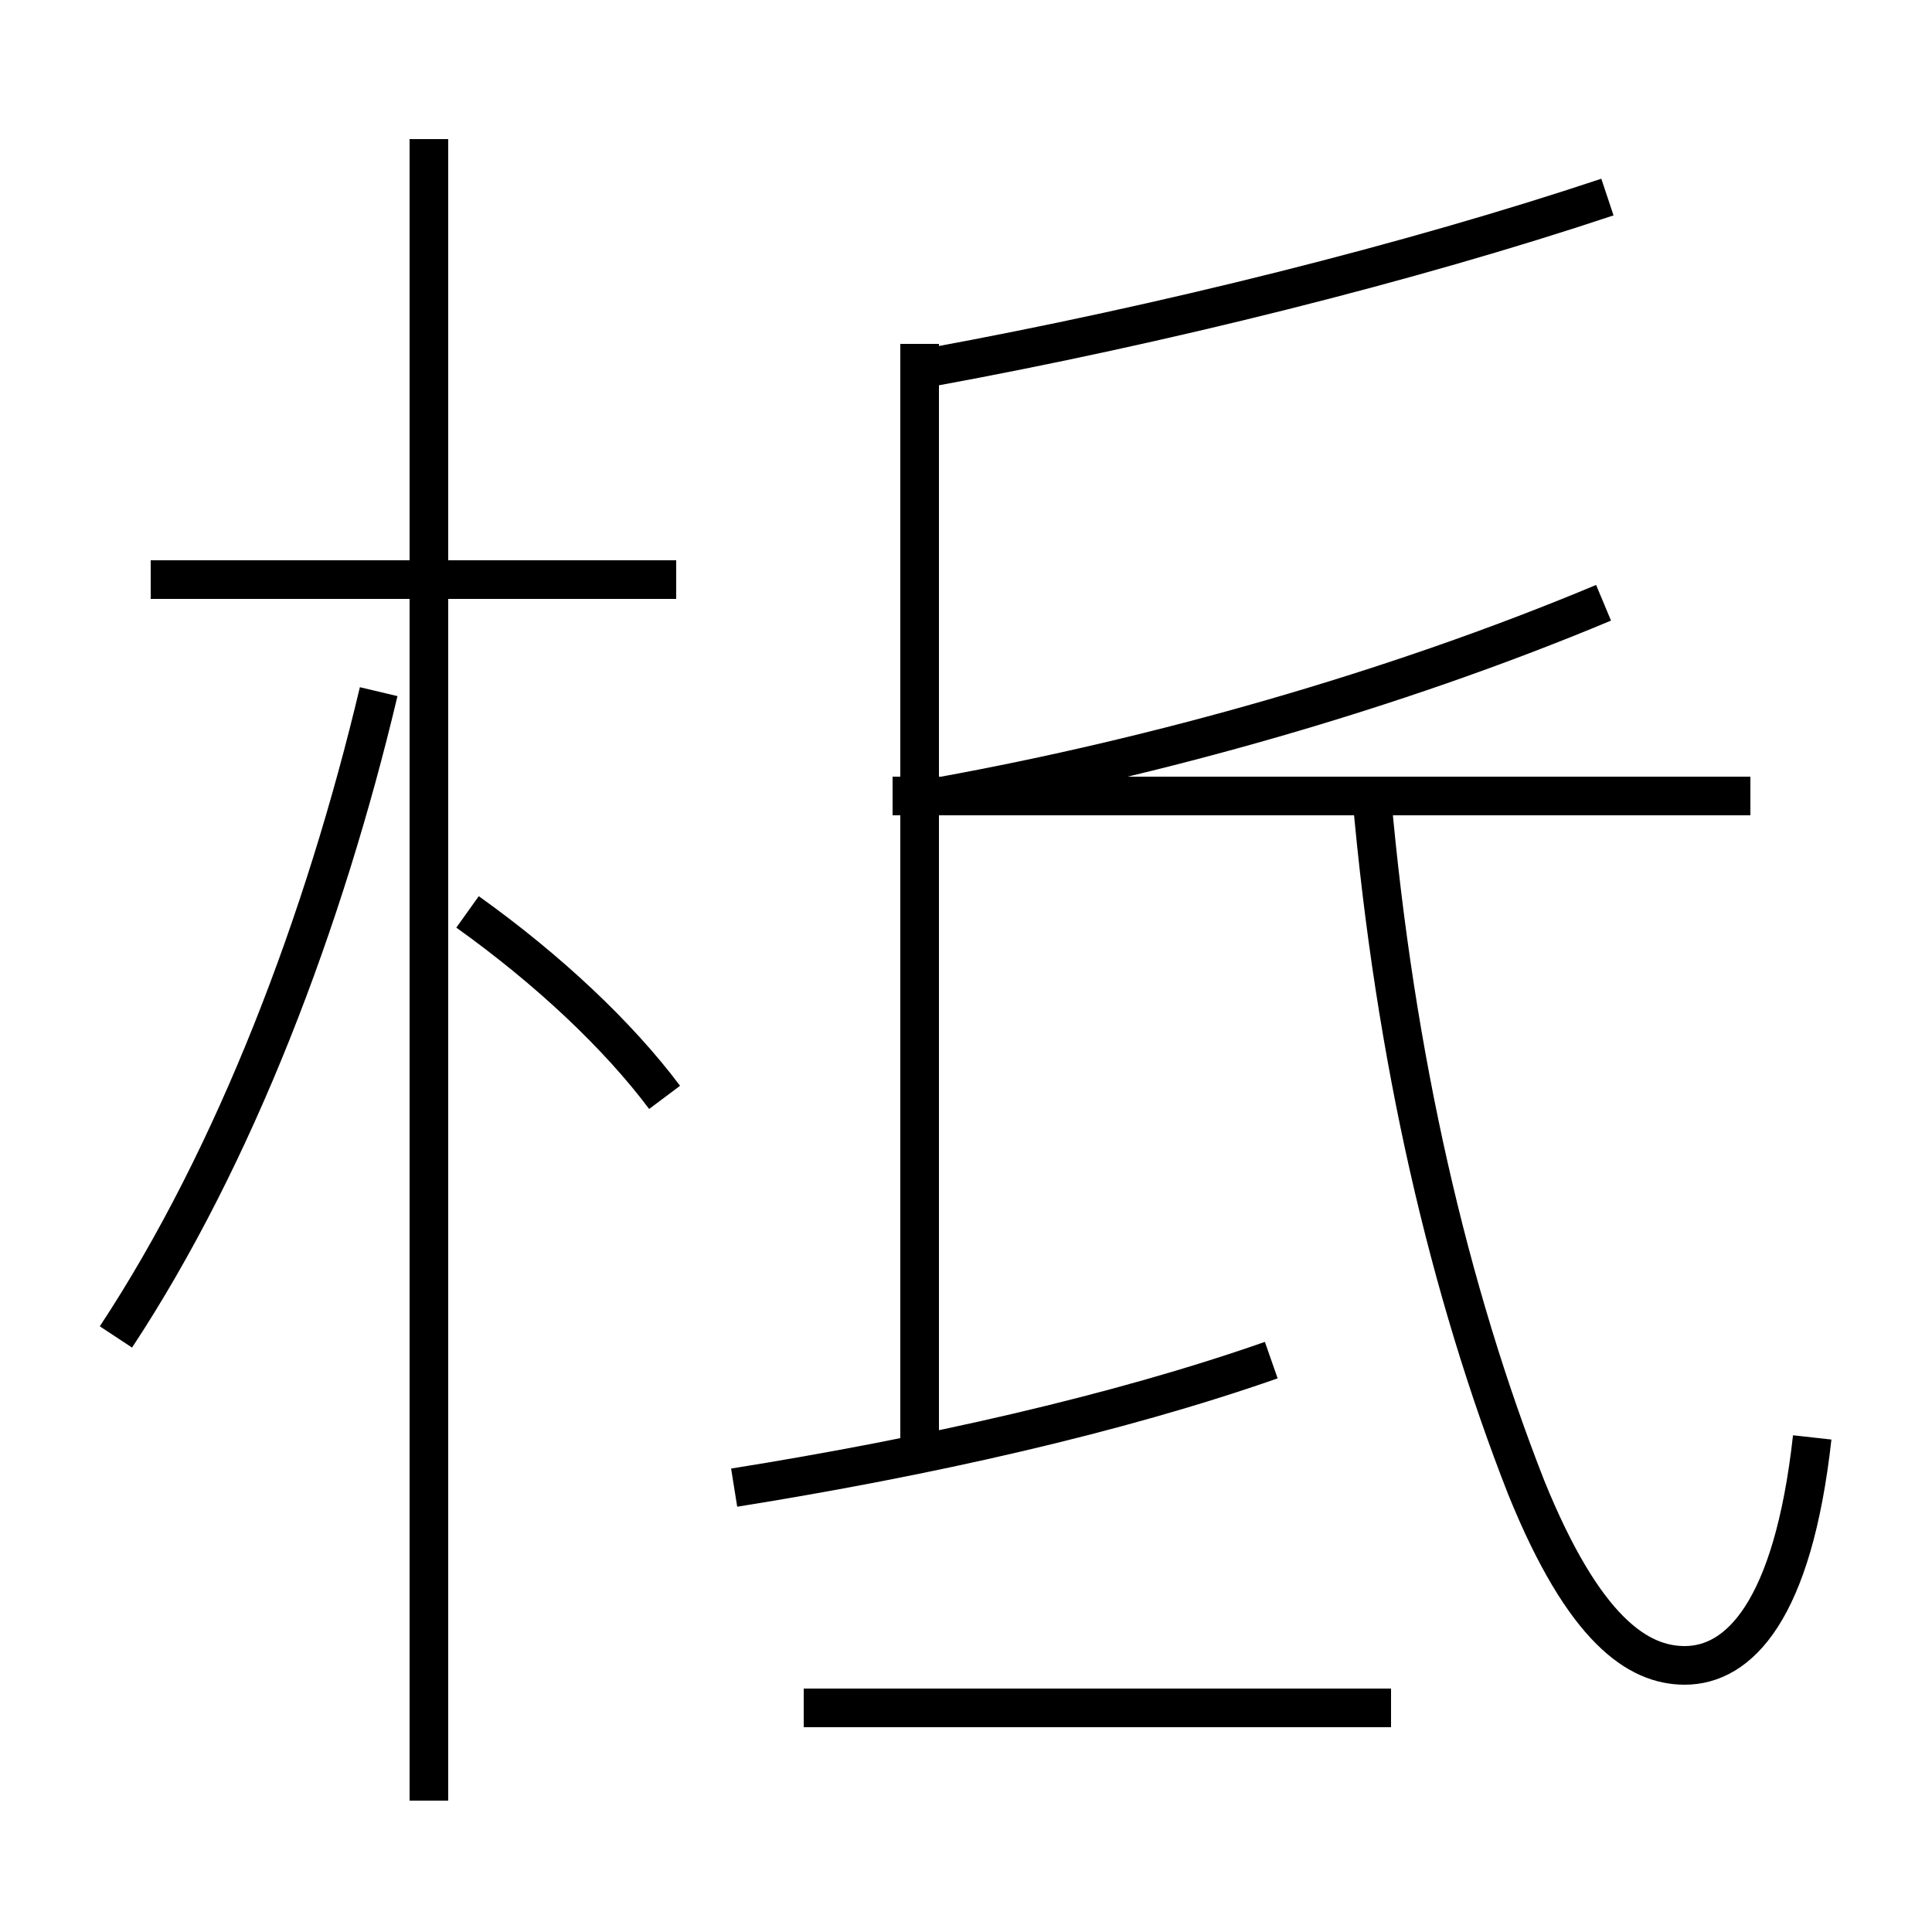<?xml version='1.0' encoding='utf8'?>
<svg viewBox="0.0 -6.0 50.0 50.0" version="1.1" xmlns="http://www.w3.org/2000/svg">
<rect x="0.0" y="-6.0" width="50.0" height="50.0" fill="#808080" stroke="none"/>
<rect x="-1000" y="-1000" width="2000" height="2000" stroke="white" fill="white"/>
<g style="fill:white;stroke:#000000;  stroke-width:1">
<path d="M 46.9 -6.8 C 46.4 -2.3 45.0 -0.9 43.6 -0.9 C 42.4 -0.9 41.0 -1.8 39.5 -5.5 C 37.5 -10.6 36.1 -16.6 35.5 -23.4 M 3.0 -9.4 C 6.1 -14.1 8.4 -20.2 9.8 -26.1 M 19.0 -5.5 C 24.0 -6.3 28.9 -7.4 32.9 -8.8 M 17.2 -15.6 C 16.0 -17.2 14.2 -18.9 12.1 -20.4 M 36.0 0.2 L 20.8 0.2 M 17.5 -29.0 L 3.9 -29.0 M 23.8 -6.5 L 23.8 -35.1 M 45.3 -23.4 L 23.1 -23.4 M 11.1 2.6 L 11.1 -40.4 M 24.4 -23.4 C 29.9 -24.4 36.0 -26.1 41.5 -28.4 M 24.1 -34.5 C 30.1 -35.6 36.5 -37.2 41.6 -38.9" transform="translate(0.0, 38.0)" />
</g>
</svg>